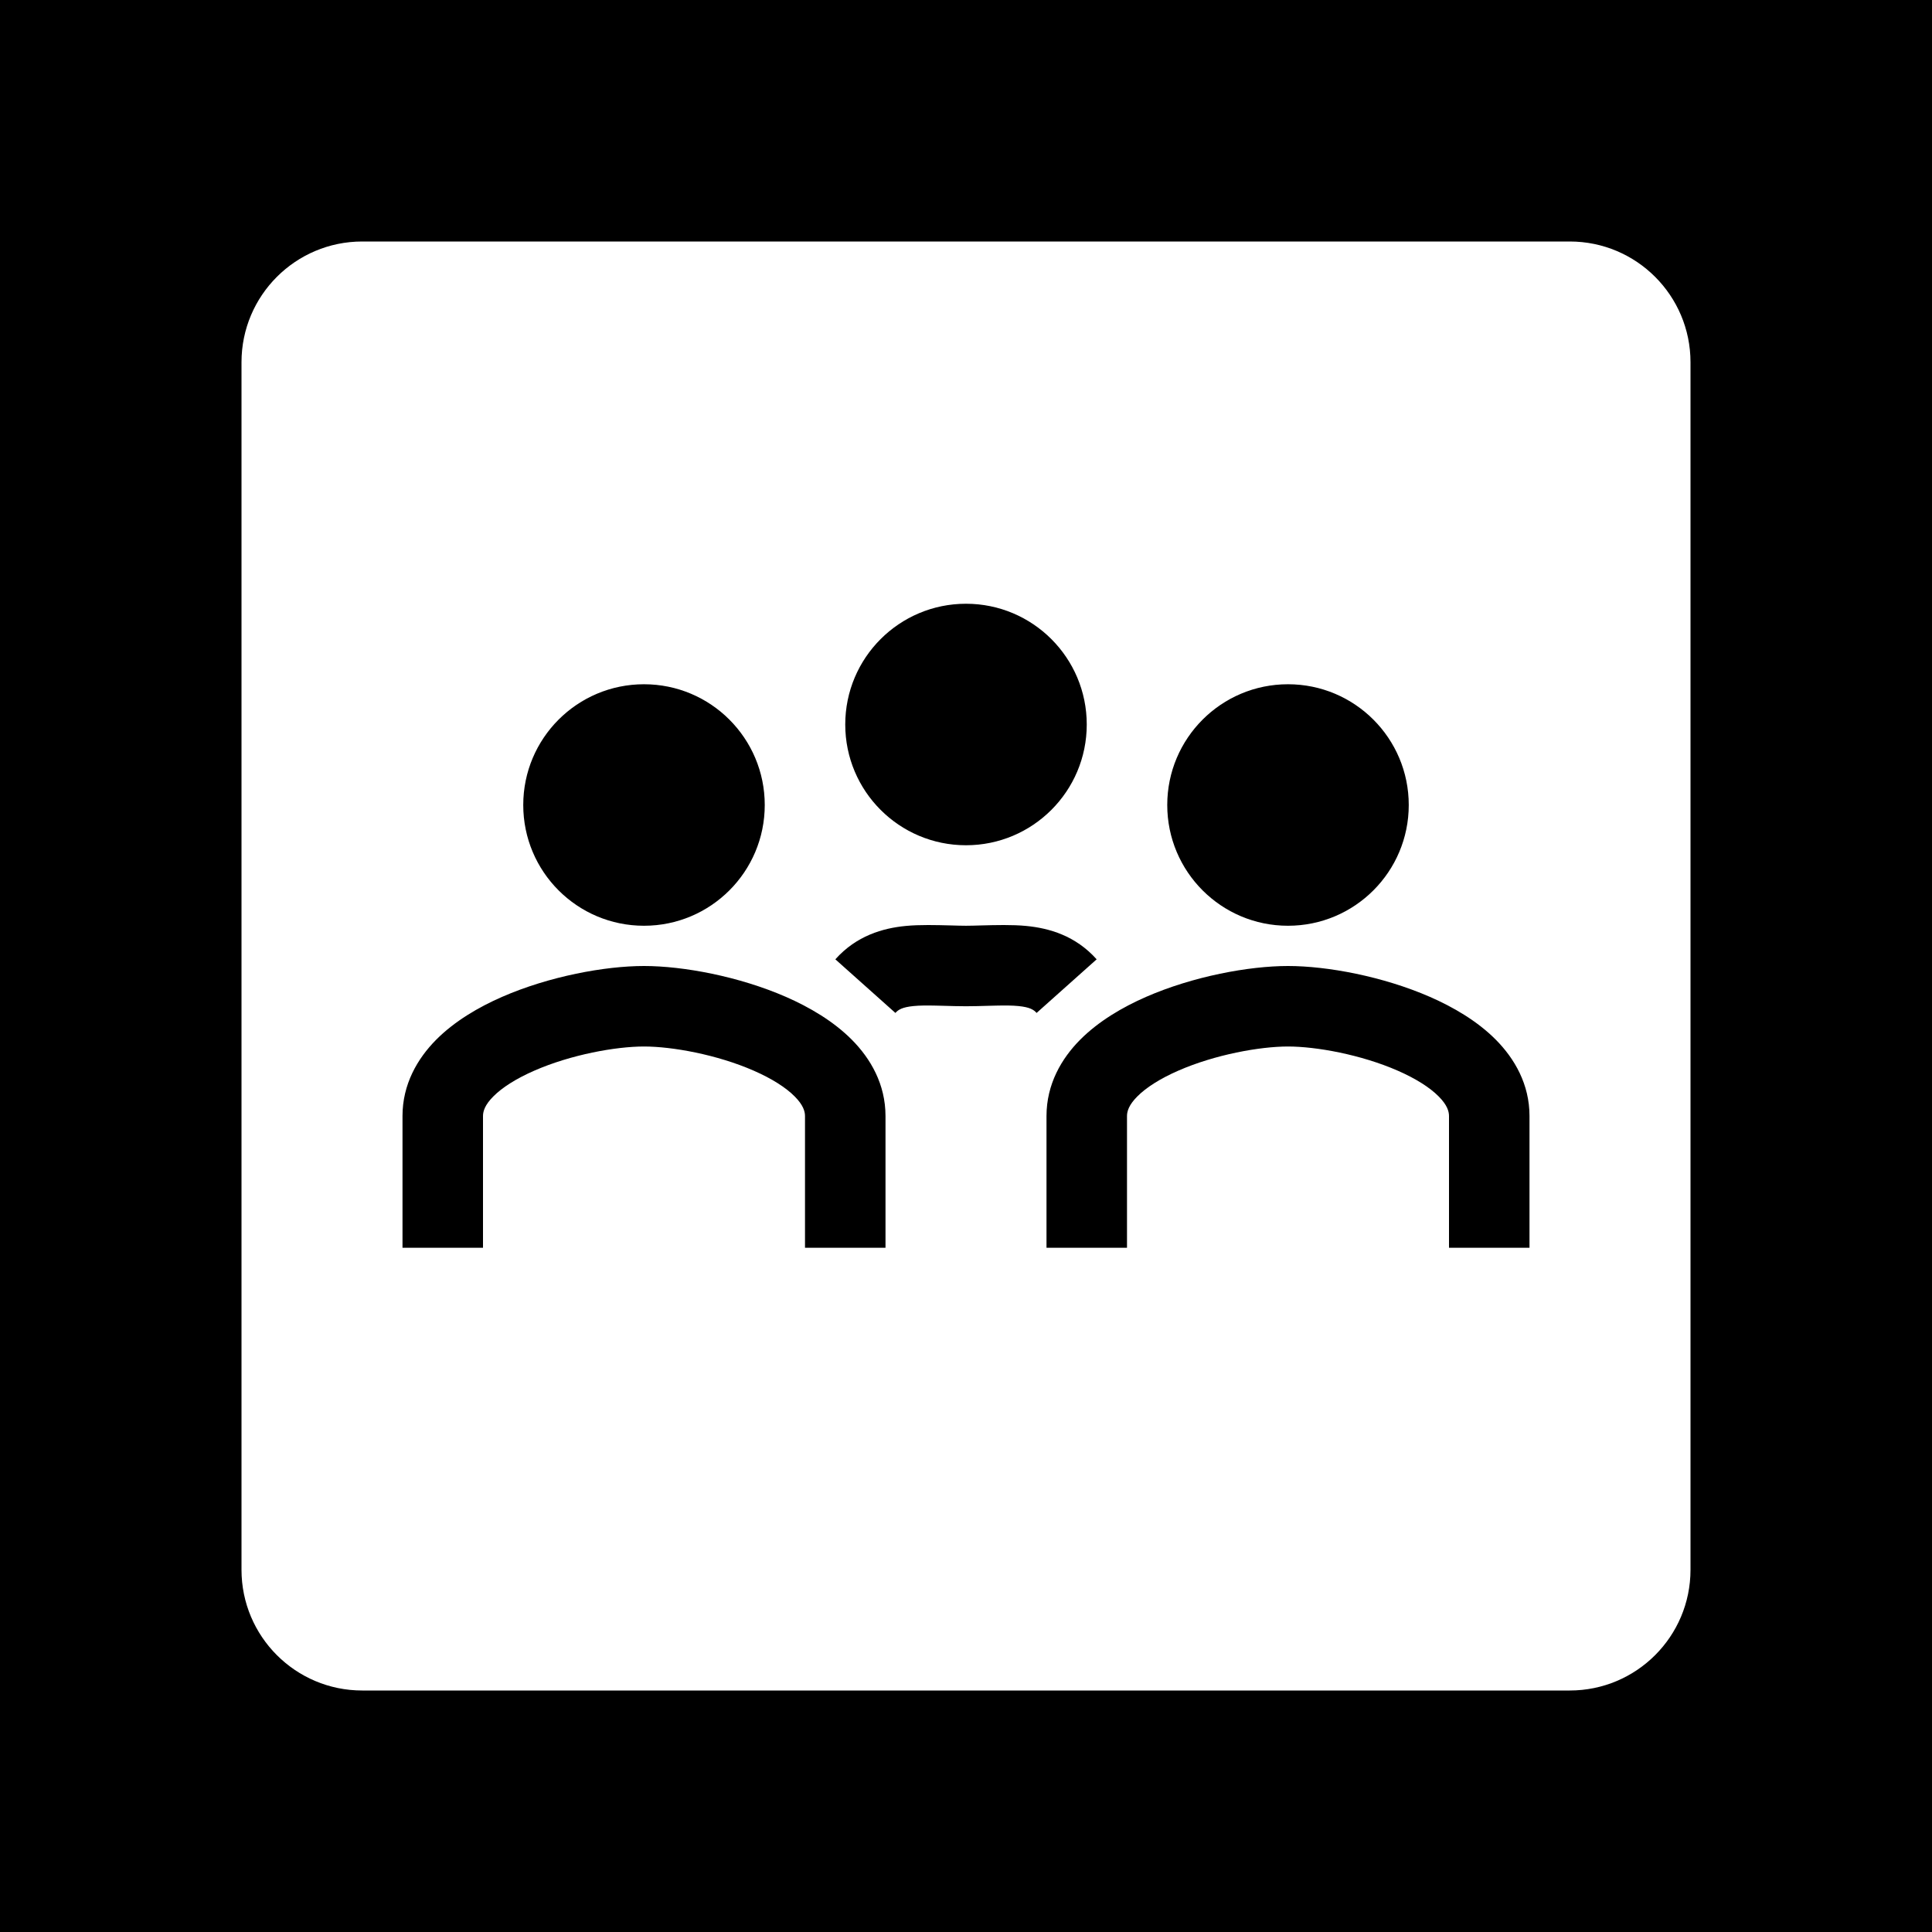 <svg width="48" height="48" viewBox="0 0 48 48" fill="none" xmlns="http://www.w3.org/2000/svg">
<g clip-path="url(#clip0_2233_3336)">
<path fill-rule="evenodd" clip-rule="evenodd" d="M48 0H0V48H48V0ZM9 6C7.343 6 6 7.343 6 9V39C6 40.657 7.343 42 9 42H39C40.657 42 42 40.657 42 39V9C42 7.343 40.657 6 39 6H9ZM16 23C17.657 23 19 21.657 19 20C19 18.343 17.657 17 16 17C14.342 17 13 18.343 13 20C13 21.657 14.342 23 16 23ZM12.256 27.241C12.047 27.451 12 27.609 12 27.727V31H10V27.727C10 26.939 10.37 26.302 10.837 25.831C11.296 25.37 11.887 25.024 12.474 24.767C13.642 24.257 15.028 24 16 24C16.971 24 18.358 24.257 19.526 24.767C20.113 25.024 20.704 25.37 21.163 25.831C21.631 26.302 22 26.939 22 27.727V31H20V27.727C20 27.609 19.953 27.451 19.744 27.241C19.526 27.021 19.18 26.799 18.725 26.6C17.811 26.2 16.697 26 16 26C15.303 26 14.189 26.2 13.275 26.6C12.82 26.799 12.474 27.021 12.256 27.241ZM28 27.727C28 27.609 28.047 27.451 28.256 27.241C28.474 27.021 28.82 26.799 29.275 26.6C30.189 26.2 31.303 26 32 26C32.697 26 33.811 26.2 34.725 26.6C35.18 26.799 35.526 27.021 35.744 27.241C35.953 27.451 36 27.609 36 27.727V31H38V27.727C38 26.939 37.63 26.302 37.163 25.831C36.705 25.37 36.113 25.024 35.526 24.767C34.358 24.257 32.971 24 32 24C31.029 24 29.642 24.257 28.474 24.767C27.887 25.024 27.296 25.37 26.837 25.831C26.369 26.302 26 26.939 26 27.727V31H28V27.727ZM35 20C35 21.657 33.657 23 32 23C30.343 23 29 21.657 29 20C29 18.343 30.343 17 32 17C33.657 17 35 18.343 35 20ZM24 21C25.657 21 27 19.657 27 18C27 16.343 25.657 15 24 15C22.343 15 21 16.343 21 18C21 19.657 22.343 21 24 21ZM22.697 24.995C22.414 25.023 22.316 25.087 22.246 25.166L20.754 23.834C21.279 23.246 21.934 23.06 22.503 23.005C22.846 22.971 23.272 22.983 23.621 22.992C23.764 22.996 23.894 23 24 23C24.106 23 24.236 22.996 24.379 22.992C24.728 22.983 25.154 22.971 25.497 23.005C26.066 23.06 26.721 23.246 27.246 23.834L25.754 25.166C25.684 25.087 25.586 25.023 25.303 24.995C25.152 24.98 24.975 24.979 24.749 24.984C24.688 24.985 24.62 24.987 24.547 24.989C24.377 24.994 24.184 25 24 25C23.816 25 23.623 24.994 23.453 24.989C23.381 24.987 23.312 24.985 23.251 24.984C23.025 24.979 22.848 24.98 22.697 24.995Z" fill="currentColor"/>
</g>
<defs>
<clipPath id="clip0_2233_3336">
<rect width="48" height="48" fill="none"/>
</clipPath>
</defs>
</svg>

